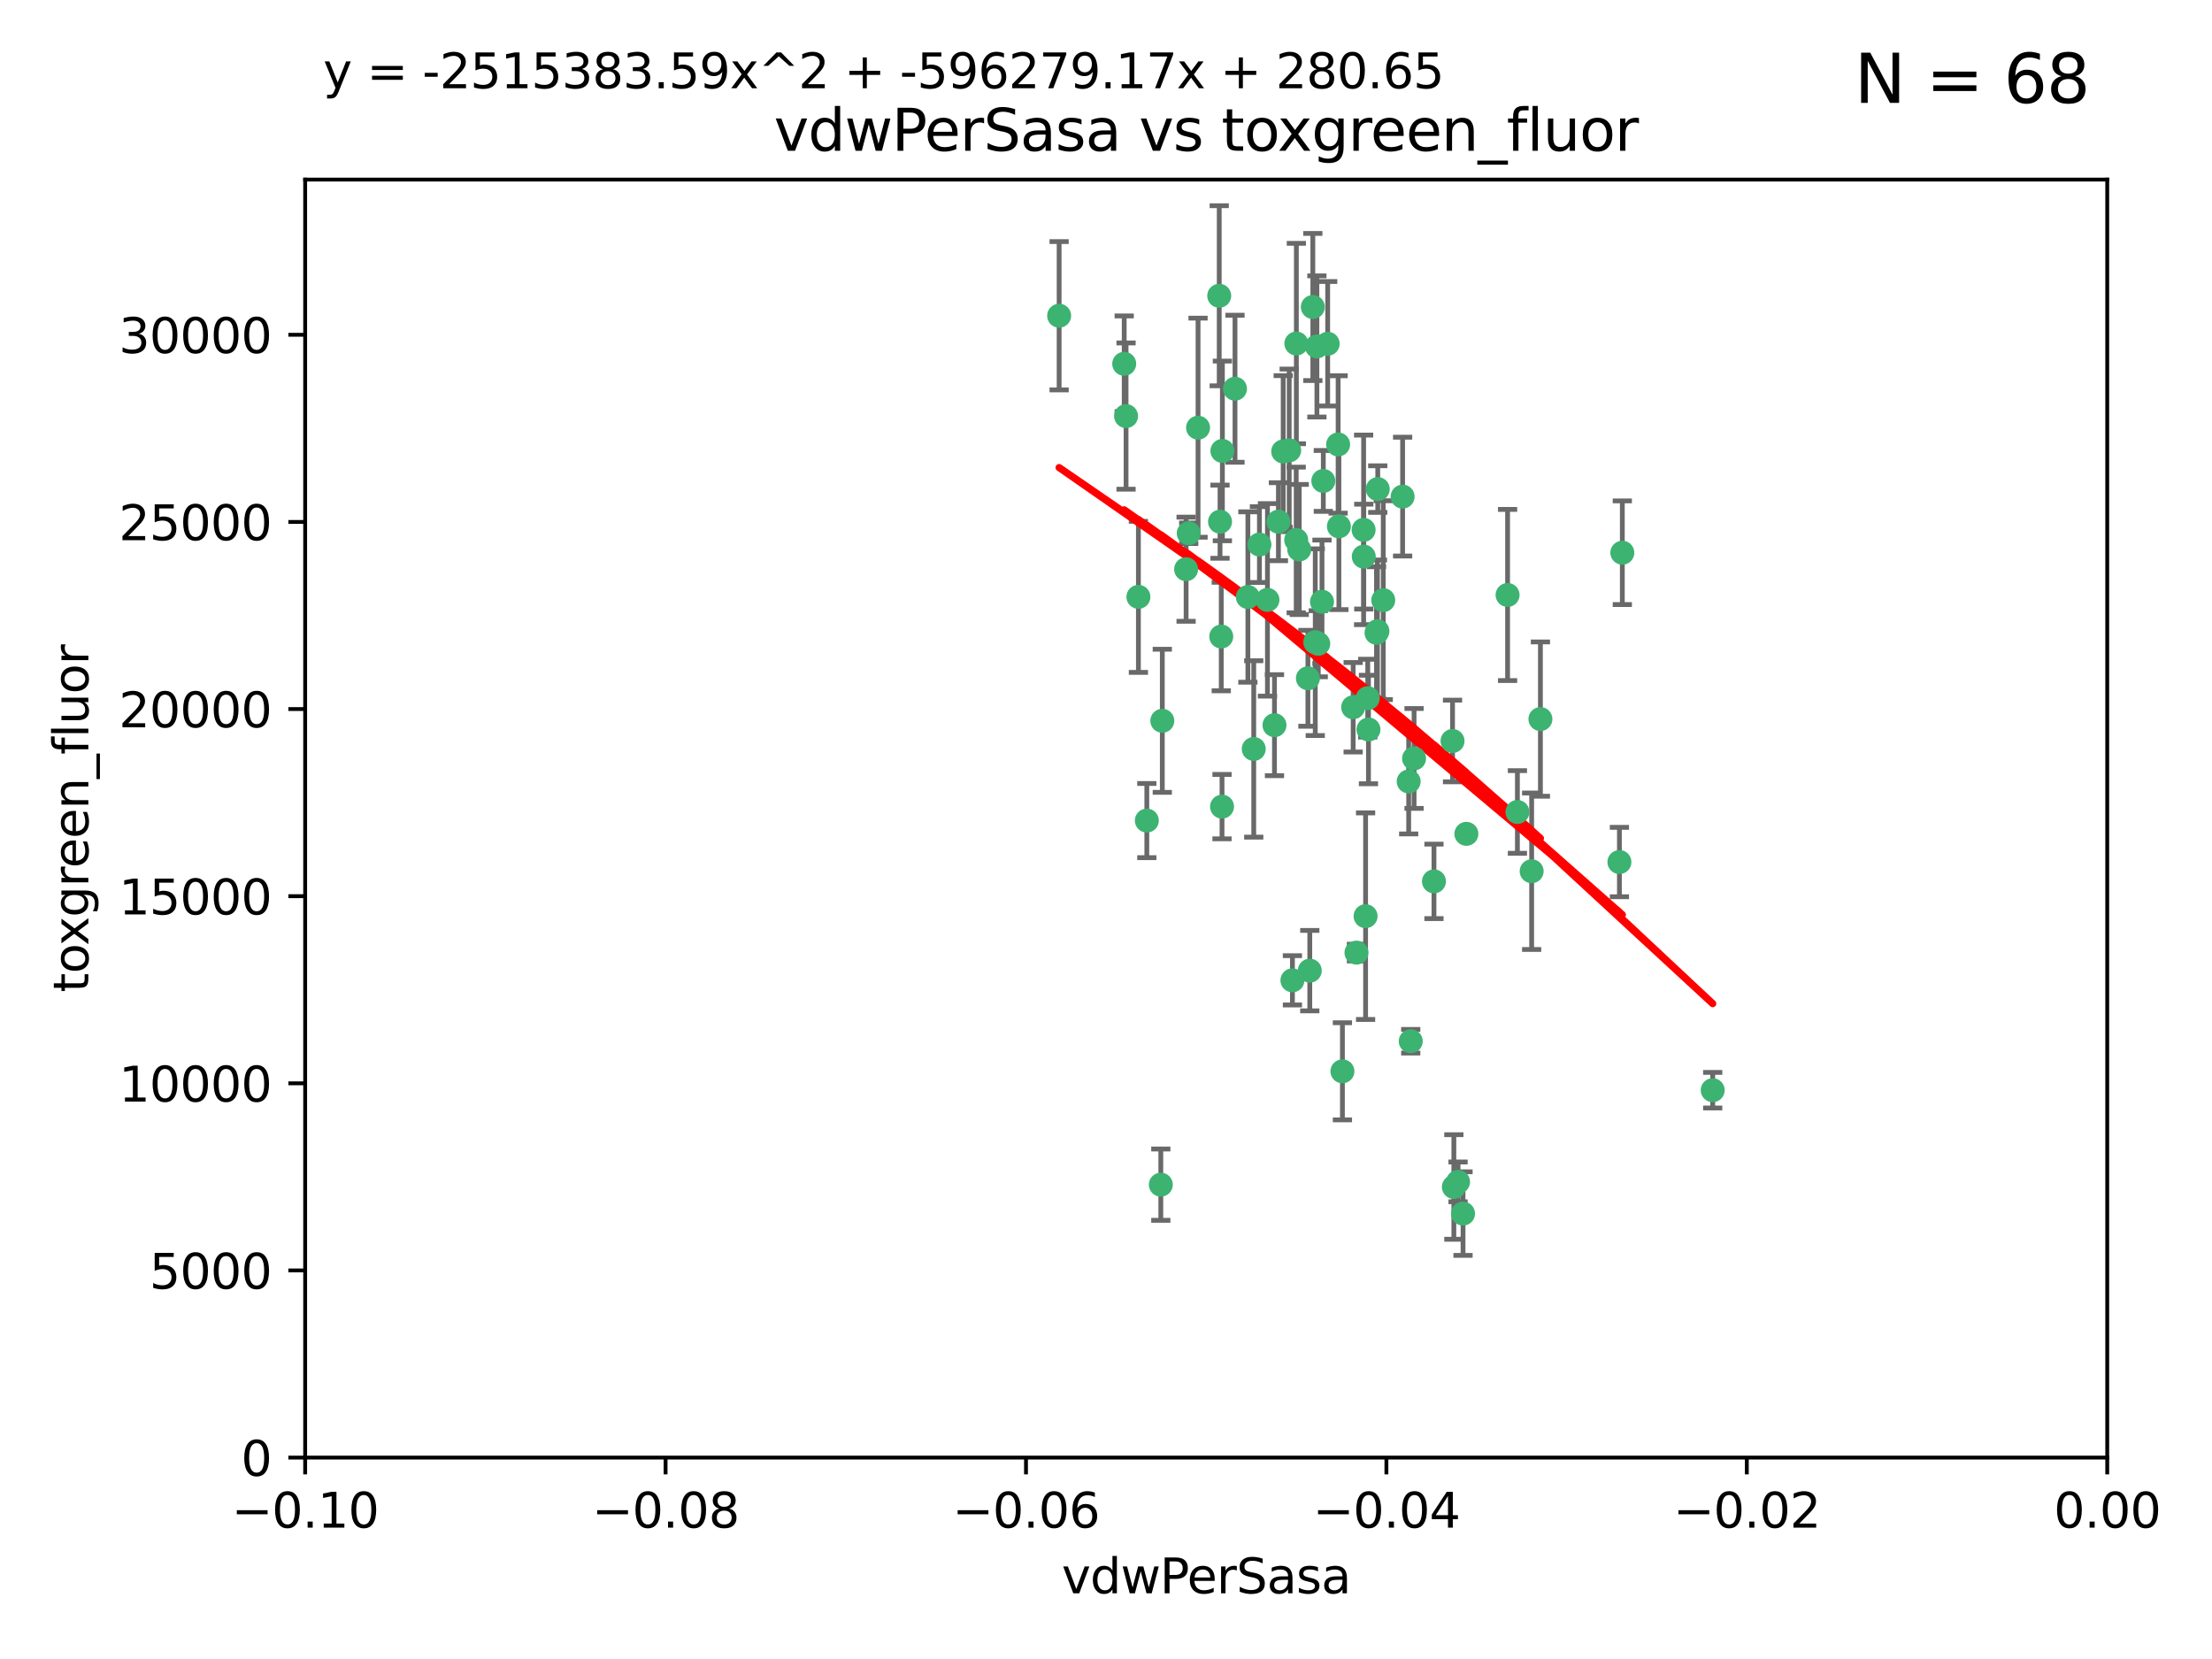 <?xml version="1.0" encoding="utf-8" standalone="no"?>
<!DOCTYPE svg PUBLIC "-//W3C//DTD SVG 1.1//EN"
  "http://www.w3.org/Graphics/SVG/1.1/DTD/svg11.dtd">
<svg xmlns:xlink="http://www.w3.org/1999/xlink" width="460.8pt" height="345.6pt" viewBox="0 0 460.8 345.6" xmlns="http://www.w3.org/2000/svg" version="1.1">
 <defs>
  <style type="text/css">*{stroke-linejoin: round; stroke-linecap: butt}</style>
 </defs>
 <g id="figure_1">
  <g id="patch_1">
   <path d="M 0 345.6 
L 460.8 345.6 
L 460.8 0 
L 0 0 
z
" style="fill: #ffffff"/>
  </g>
  <g id="axes_1">
   <g id="patch_2">
    <path d="M 63.571 303.64 
L 438.975 303.64 
L 438.975 37.411 
L 63.571 37.411 
z
" style="fill: #ffffff"/>
   </g>
   <g id="PathCollection_1">
    <defs>
     <path id="m69ec8ef507" d="M 0 1.118 
C 0.297 1.118 0.581 1 0.791 0.791 
C 1 0.581 1.118 0.297 1.118 0 
C 1.118 -0.297 1 -0.581 0.791 -0.791 
C 0.581 -1 0.297 -1.118 0 -1.118 
C -0.297 -1.118 -0.581 -1 -0.791 -0.791 
C -1 -0.581 -1.118 -0.297 -1.118 0 
C -1.118 0.297 -1 0.581 -0.791 0.791 
C -0.581 1 -0.297 1.118 0 1.118 
z
" style="stroke: #3cb371"/>
    </defs>
    <g clip-path="url(#p8c0d6b920a)">
     <use xlink:href="#m69ec8ef507" x="266.318" y="108.677" style="fill: #3cb371; stroke: #3cb371"/>
     <use xlink:href="#m69ec8ef507" x="270.055" y="71.562" style="fill: #3cb371; stroke: #3cb371"/>
     <use xlink:href="#m69ec8ef507" x="234.578" y="86.676" style="fill: #3cb371; stroke: #3cb371"/>
     <use xlink:href="#m69ec8ef507" x="286.941" y="131.48" style="fill: #3cb371; stroke: #3cb371"/>
     <use xlink:href="#m69ec8ef507" x="270.654" y="114.467" style="fill: #3cb371; stroke: #3cb371"/>
     <use xlink:href="#m69ec8ef507" x="284.069" y="110.38" style="fill: #3cb371; stroke: #3cb371"/>
     <use xlink:href="#m69ec8ef507" x="249.576" y="89.097" style="fill: #3cb371; stroke: #3cb371"/>
     <use xlink:href="#m69ec8ef507" x="254.155" y="108.676" style="fill: #3cb371; stroke: #3cb371"/>
     <use xlink:href="#m69ec8ef507" x="257.273" y="80.98" style="fill: #3cb371; stroke: #3cb371"/>
     <use xlink:href="#m69ec8ef507" x="234.193" y="75.786" style="fill: #3cb371; stroke: #3cb371"/>
     <use xlink:href="#m69ec8ef507" x="275.395" y="125.356" style="fill: #3cb371; stroke: #3cb371"/>
     <use xlink:href="#m69ec8ef507" x="274.335" y="72.167" style="fill: #3cb371; stroke: #3cb371"/>
     <use xlink:href="#m69ec8ef507" x="267.313" y="94.046" style="fill: #3cb371; stroke: #3cb371"/>
     <use xlink:href="#m69ec8ef507" x="220.637" y="65.773" style="fill: #3cb371; stroke: #3cb371"/>
     <use xlink:href="#m69ec8ef507" x="261.177" y="156.019" style="fill: #3cb371; stroke: #3cb371"/>
     <use xlink:href="#m69ec8ef507" x="281.888" y="147.335" style="fill: #3cb371; stroke: #3cb371"/>
     <use xlink:href="#m69ec8ef507" x="264.035" y="124.965" style="fill: #3cb371; stroke: #3cb371"/>
     <use xlink:href="#m69ec8ef507" x="262.362" y="113.441" style="fill: #3cb371; stroke: #3cb371"/>
     <use xlink:href="#m69ec8ef507" x="254.646" y="93.933" style="fill: #3cb371; stroke: #3cb371"/>
     <use xlink:href="#m69ec8ef507" x="284.099" y="115.953" style="fill: #3cb371; stroke: #3cb371"/>
     <use xlink:href="#m69ec8ef507" x="278.917" y="109.646" style="fill: #3cb371; stroke: #3cb371"/>
     <use xlink:href="#m69ec8ef507" x="292.191" y="103.453" style="fill: #3cb371; stroke: #3cb371"/>
     <use xlink:href="#m69ec8ef507" x="242.128" y="150.153" style="fill: #3cb371; stroke: #3cb371"/>
     <use xlink:href="#m69ec8ef507" x="268.562" y="93.812" style="fill: #3cb371; stroke: #3cb371"/>
     <use xlink:href="#m69ec8ef507" x="259.956" y="124.367" style="fill: #3cb371; stroke: #3cb371"/>
     <use xlink:href="#m69ec8ef507" x="238.903" y="170.94" style="fill: #3cb371; stroke: #3cb371"/>
     <use xlink:href="#m69ec8ef507" x="275.671" y="100.184" style="fill: #3cb371; stroke: #3cb371"/>
     <use xlink:href="#m69ec8ef507" x="247.087" y="118.577" style="fill: #3cb371; stroke: #3cb371"/>
     <use xlink:href="#m69ec8ef507" x="278.755" y="92.588" style="fill: #3cb371; stroke: #3cb371"/>
     <use xlink:href="#m69ec8ef507" x="302.589" y="154.361" style="fill: #3cb371; stroke: #3cb371"/>
     <use xlink:href="#m69ec8ef507" x="287.011" y="101.886" style="fill: #3cb371; stroke: #3cb371"/>
     <use xlink:href="#m69ec8ef507" x="237.152" y="124.337" style="fill: #3cb371; stroke: #3cb371"/>
     <use xlink:href="#m69ec8ef507" x="273.486" y="63.953" style="fill: #3cb371; stroke: #3cb371"/>
     <use xlink:href="#m69ec8ef507" x="276.581" y="71.61" style="fill: #3cb371; stroke: #3cb371"/>
     <use xlink:href="#m69ec8ef507" x="265.497" y="151.067" style="fill: #3cb371; stroke: #3cb371"/>
     <use xlink:href="#m69ec8ef507" x="272.853" y="202.203" style="fill: #3cb371; stroke: #3cb371"/>
     <use xlink:href="#m69ec8ef507" x="269.235" y="204.22" style="fill: #3cb371; stroke: #3cb371"/>
     <use xlink:href="#m69ec8ef507" x="241.819" y="246.787" style="fill: #3cb371; stroke: #3cb371"/>
     <use xlink:href="#m69ec8ef507" x="273.993" y="133.776" style="fill: #3cb371; stroke: #3cb371"/>
     <use xlink:href="#m69ec8ef507" x="247.631" y="111.087" style="fill: #3cb371; stroke: #3cb371"/>
     <use xlink:href="#m69ec8ef507" x="272.46" y="141.297" style="fill: #3cb371; stroke: #3cb371"/>
     <use xlink:href="#m69ec8ef507" x="270.023" y="112.487" style="fill: #3cb371; stroke: #3cb371"/>
     <use xlink:href="#m69ec8ef507" x="253.987" y="61.614" style="fill: #3cb371; stroke: #3cb371"/>
     <use xlink:href="#m69ec8ef507" x="293.454" y="162.792" style="fill: #3cb371; stroke: #3cb371"/>
     <use xlink:href="#m69ec8ef507" x="304.776" y="252.814" style="fill: #3cb371; stroke: #3cb371"/>
     <use xlink:href="#m69ec8ef507" x="284.928" y="145.439" style="fill: #3cb371; stroke: #3cb371"/>
     <use xlink:href="#m69ec8ef507" x="274.619" y="134.104" style="fill: #3cb371; stroke: #3cb371"/>
     <use xlink:href="#m69ec8ef507" x="302.865" y="247.267" style="fill: #3cb371; stroke: #3cb371"/>
     <use xlink:href="#m69ec8ef507" x="286.752" y="131.829" style="fill: #3cb371; stroke: #3cb371"/>
     <use xlink:href="#m69ec8ef507" x="254.41" y="132.603" style="fill: #3cb371; stroke: #3cb371"/>
     <use xlink:href="#m69ec8ef507" x="337.354" y="179.579" style="fill: #3cb371; stroke: #3cb371"/>
     <use xlink:href="#m69ec8ef507" x="254.569" y="168.036" style="fill: #3cb371; stroke: #3cb371"/>
     <use xlink:href="#m69ec8ef507" x="284.478" y="190.856" style="fill: #3cb371; stroke: #3cb371"/>
     <use xlink:href="#m69ec8ef507" x="337.959" y="115.142" style="fill: #3cb371; stroke: #3cb371"/>
     <use xlink:href="#m69ec8ef507" x="282.577" y="198.449" style="fill: #3cb371; stroke: #3cb371"/>
     <use xlink:href="#m69ec8ef507" x="293.884" y="216.908" style="fill: #3cb371; stroke: #3cb371"/>
     <use xlink:href="#m69ec8ef507" x="285.076" y="151.97" style="fill: #3cb371; stroke: #3cb371"/>
     <use xlink:href="#m69ec8ef507" x="319.07" y="181.494" style="fill: #3cb371; stroke: #3cb371"/>
     <use xlink:href="#m69ec8ef507" x="298.722" y="183.606" style="fill: #3cb371; stroke: #3cb371"/>
     <use xlink:href="#m69ec8ef507" x="305.473" y="173.704" style="fill: #3cb371; stroke: #3cb371"/>
     <use xlink:href="#m69ec8ef507" x="288.157" y="125.024" style="fill: #3cb371; stroke: #3cb371"/>
     <use xlink:href="#m69ec8ef507" x="279.65" y="223.176" style="fill: #3cb371; stroke: #3cb371"/>
     <use xlink:href="#m69ec8ef507" x="320.897" y="149.795" style="fill: #3cb371; stroke: #3cb371"/>
     <use xlink:href="#m69ec8ef507" x="314.057" y="123.943" style="fill: #3cb371; stroke: #3cb371"/>
     <use xlink:href="#m69ec8ef507" x="316.104" y="169.147" style="fill: #3cb371; stroke: #3cb371"/>
     <use xlink:href="#m69ec8ef507" x="303.74" y="246.204" style="fill: #3cb371; stroke: #3cb371"/>
     <use xlink:href="#m69ec8ef507" x="356.787" y="227.107" style="fill: #3cb371; stroke: #3cb371"/>
     <use xlink:href="#m69ec8ef507" x="294.577" y="157.999" style="fill: #3cb371; stroke: #3cb371"/>
    </g>
   </g>
   <g id="matplotlib.axis_1">
    <g id="xtick_1">
     <g id="line2d_1">
      <defs>
       <path id="mccd032a87d" d="M 0 0 
L 0 3.5 
" style="stroke: #000000; stroke-width: 0.8"/>
      </defs>
      <g>
       <use xlink:href="#mccd032a87d" x="63.571" y="303.64" style="stroke: #000000; stroke-width: 0.8"/>
      </g>
     </g>
     <g id="text_1">
      <!-- −0.10 -->
      <g transform="translate(48.249 318.238)scale(0.1 -0.1)">
       <defs>
        <path id="DejaVuSans-2212" d="M 678 2272 
L 4684 2272 
L 4684 1741 
L 678 1741 
L 678 2272 
z
" transform="scale(0.016)"/>
        <path id="DejaVuSans-30" d="M 2034 4250 
Q 1547 4250 1301 3770 
Q 1056 3291 1056 2328 
Q 1056 1369 1301 889 
Q 1547 409 2034 409 
Q 2525 409 2770 889 
Q 3016 1369 3016 2328 
Q 3016 3291 2770 3770 
Q 2525 4250 2034 4250 
z
M 2034 4750 
Q 2819 4750 3233 4129 
Q 3647 3509 3647 2328 
Q 3647 1150 3233 529 
Q 2819 -91 2034 -91 
Q 1250 -91 836 529 
Q 422 1150 422 2328 
Q 422 3509 836 4129 
Q 1250 4750 2034 4750 
z
" transform="scale(0.016)"/>
        <path id="DejaVuSans-2e" d="M 684 794 
L 1344 794 
L 1344 0 
L 684 0 
L 684 794 
z
" transform="scale(0.016)"/>
        <path id="DejaVuSans-31" d="M 794 531 
L 1825 531 
L 1825 4091 
L 703 3866 
L 703 4441 
L 1819 4666 
L 2450 4666 
L 2450 531 
L 3481 531 
L 3481 0 
L 794 0 
L 794 531 
z
" transform="scale(0.016)"/>
       </defs>
       <use xlink:href="#DejaVuSans-2212"/>
       <use xlink:href="#DejaVuSans-30" x="83.789"/>
       <use xlink:href="#DejaVuSans-2e" x="147.412"/>
       <use xlink:href="#DejaVuSans-31" x="179.199"/>
       <use xlink:href="#DejaVuSans-30" x="242.822"/>
      </g>
     </g>
    </g>
    <g id="xtick_2">
     <g id="line2d_2">
      <g>
       <use xlink:href="#mccd032a87d" x="138.652" y="303.64" style="stroke: #000000; stroke-width: 0.8"/>
      </g>
     </g>
     <g id="text_2">
      <!-- −0.08 -->
      <g transform="translate(123.329 318.238)scale(0.1 -0.1)">
       <defs>
        <path id="DejaVuSans-38" d="M 2034 2216 
Q 1584 2216 1326 1975 
Q 1069 1734 1069 1313 
Q 1069 891 1326 650 
Q 1584 409 2034 409 
Q 2484 409 2743 651 
Q 3003 894 3003 1313 
Q 3003 1734 2745 1975 
Q 2488 2216 2034 2216 
z
M 1403 2484 
Q 997 2584 770 2862 
Q 544 3141 544 3541 
Q 544 4100 942 4425 
Q 1341 4750 2034 4750 
Q 2731 4750 3128 4425 
Q 3525 4100 3525 3541 
Q 3525 3141 3298 2862 
Q 3072 2584 2669 2484 
Q 3125 2378 3379 2068 
Q 3634 1759 3634 1313 
Q 3634 634 3220 271 
Q 2806 -91 2034 -91 
Q 1263 -91 848 271 
Q 434 634 434 1313 
Q 434 1759 690 2068 
Q 947 2378 1403 2484 
z
M 1172 3481 
Q 1172 3119 1398 2916 
Q 1625 2713 2034 2713 
Q 2441 2713 2670 2916 
Q 2900 3119 2900 3481 
Q 2900 3844 2670 4047 
Q 2441 4250 2034 4250 
Q 1625 4250 1398 4047 
Q 1172 3844 1172 3481 
z
" transform="scale(0.016)"/>
       </defs>
       <use xlink:href="#DejaVuSans-2212"/>
       <use xlink:href="#DejaVuSans-30" x="83.789"/>
       <use xlink:href="#DejaVuSans-2e" x="147.412"/>
       <use xlink:href="#DejaVuSans-30" x="179.199"/>
       <use xlink:href="#DejaVuSans-38" x="242.822"/>
      </g>
     </g>
    </g>
    <g id="xtick_3">
     <g id="line2d_3">
      <g>
       <use xlink:href="#mccd032a87d" x="213.733" y="303.64" style="stroke: #000000; stroke-width: 0.8"/>
      </g>
     </g>
     <g id="text_3">
      <!-- −0.06 -->
      <g transform="translate(198.41 318.238)scale(0.1 -0.1)">
       <defs>
        <path id="DejaVuSans-36" d="M 2113 2584 
Q 1688 2584 1439 2293 
Q 1191 2003 1191 1497 
Q 1191 994 1439 701 
Q 1688 409 2113 409 
Q 2538 409 2786 701 
Q 3034 994 3034 1497 
Q 3034 2003 2786 2293 
Q 2538 2584 2113 2584 
z
M 3366 4563 
L 3366 3988 
Q 3128 4100 2886 4159 
Q 2644 4219 2406 4219 
Q 1781 4219 1451 3797 
Q 1122 3375 1075 2522 
Q 1259 2794 1537 2939 
Q 1816 3084 2150 3084 
Q 2853 3084 3261 2657 
Q 3669 2231 3669 1497 
Q 3669 778 3244 343 
Q 2819 -91 2113 -91 
Q 1303 -91 875 529 
Q 447 1150 447 2328 
Q 447 3434 972 4092 
Q 1497 4750 2381 4750 
Q 2619 4750 2861 4703 
Q 3103 4656 3366 4563 
z
" transform="scale(0.016)"/>
       </defs>
       <use xlink:href="#DejaVuSans-2212"/>
       <use xlink:href="#DejaVuSans-30" x="83.789"/>
       <use xlink:href="#DejaVuSans-2e" x="147.412"/>
       <use xlink:href="#DejaVuSans-30" x="179.199"/>
       <use xlink:href="#DejaVuSans-36" x="242.822"/>
      </g>
     </g>
    </g>
    <g id="xtick_4">
     <g id="line2d_4">
      <g>
       <use xlink:href="#mccd032a87d" x="288.813" y="303.64" style="stroke: #000000; stroke-width: 0.8"/>
      </g>
     </g>
     <g id="text_4">
      <!-- −0.04 -->
      <g transform="translate(273.491 318.238)scale(0.1 -0.1)">
       <defs>
        <path id="DejaVuSans-34" d="M 2419 4116 
L 825 1625 
L 2419 1625 
L 2419 4116 
z
M 2253 4666 
L 3047 4666 
L 3047 1625 
L 3713 1625 
L 3713 1100 
L 3047 1100 
L 3047 0 
L 2419 0 
L 2419 1100 
L 313 1100 
L 313 1709 
L 2253 4666 
z
" transform="scale(0.016)"/>
       </defs>
       <use xlink:href="#DejaVuSans-2212"/>
       <use xlink:href="#DejaVuSans-30" x="83.789"/>
       <use xlink:href="#DejaVuSans-2e" x="147.412"/>
       <use xlink:href="#DejaVuSans-30" x="179.199"/>
       <use xlink:href="#DejaVuSans-34" x="242.822"/>
      </g>
     </g>
    </g>
    <g id="xtick_5">
     <g id="line2d_5">
      <g>
       <use xlink:href="#mccd032a87d" x="363.894" y="303.64" style="stroke: #000000; stroke-width: 0.8"/>
      </g>
     </g>
     <g id="text_5">
      <!-- −0.02 -->
      <g transform="translate(348.572 318.238)scale(0.1 -0.1)">
       <defs>
        <path id="DejaVuSans-32" d="M 1228 531 
L 3431 531 
L 3431 0 
L 469 0 
L 469 531 
Q 828 903 1448 1529 
Q 2069 2156 2228 2338 
Q 2531 2678 2651 2914 
Q 2772 3150 2772 3378 
Q 2772 3750 2511 3984 
Q 2250 4219 1831 4219 
Q 1534 4219 1204 4116 
Q 875 4013 500 3803 
L 500 4441 
Q 881 4594 1212 4672 
Q 1544 4750 1819 4750 
Q 2544 4750 2975 4387 
Q 3406 4025 3406 3419 
Q 3406 3131 3298 2873 
Q 3191 2616 2906 2266 
Q 2828 2175 2409 1742 
Q 1991 1309 1228 531 
z
" transform="scale(0.016)"/>
       </defs>
       <use xlink:href="#DejaVuSans-2212"/>
       <use xlink:href="#DejaVuSans-30" x="83.789"/>
       <use xlink:href="#DejaVuSans-2e" x="147.412"/>
       <use xlink:href="#DejaVuSans-30" x="179.199"/>
       <use xlink:href="#DejaVuSans-32" x="242.822"/>
      </g>
     </g>
    </g>
    <g id="xtick_6">
     <g id="line2d_6">
      <g>
       <use xlink:href="#mccd032a87d" x="438.975" y="303.64" style="stroke: #000000; stroke-width: 0.8"/>
      </g>
     </g>
     <g id="text_6">
      <!-- 0.00 -->
      <g transform="translate(427.842 318.238)scale(0.1 -0.1)">
       <use xlink:href="#DejaVuSans-30"/>
       <use xlink:href="#DejaVuSans-2e" x="63.623"/>
       <use xlink:href="#DejaVuSans-30" x="95.41"/>
       <use xlink:href="#DejaVuSans-30" x="159.033"/>
      </g>
     </g>
    </g>
    <g id="text_7">
     <!-- vdwPerSasa -->
     <g transform="translate(221.178 331.917)scale(0.1 -0.1)">
      <defs>
       <path id="DejaVuSans-76" d="M 191 3500 
L 800 3500 
L 1894 563 
L 2988 3500 
L 3597 3500 
L 2284 0 
L 1503 0 
L 191 3500 
z
" transform="scale(0.016)"/>
       <path id="DejaVuSans-64" d="M 2906 2969 
L 2906 4863 
L 3481 4863 
L 3481 0 
L 2906 0 
L 2906 525 
Q 2725 213 2448 61 
Q 2172 -91 1784 -91 
Q 1150 -91 751 415 
Q 353 922 353 1747 
Q 353 2572 751 3078 
Q 1150 3584 1784 3584 
Q 2172 3584 2448 3432 
Q 2725 3281 2906 2969 
z
M 947 1747 
Q 947 1113 1208 752 
Q 1469 391 1925 391 
Q 2381 391 2643 752 
Q 2906 1113 2906 1747 
Q 2906 2381 2643 2742 
Q 2381 3103 1925 3103 
Q 1469 3103 1208 2742 
Q 947 2381 947 1747 
z
" transform="scale(0.016)"/>
       <path id="DejaVuSans-77" d="M 269 3500 
L 844 3500 
L 1563 769 
L 2278 3500 
L 2956 3500 
L 3675 769 
L 4391 3500 
L 4966 3500 
L 4050 0 
L 3372 0 
L 2619 2869 
L 1863 0 
L 1184 0 
L 269 3500 
z
" transform="scale(0.016)"/>
       <path id="DejaVuSans-50" d="M 1259 4147 
L 1259 2394 
L 2053 2394 
Q 2494 2394 2734 2622 
Q 2975 2850 2975 3272 
Q 2975 3691 2734 3919 
Q 2494 4147 2053 4147 
L 1259 4147 
z
M 628 4666 
L 2053 4666 
Q 2838 4666 3239 4311 
Q 3641 3956 3641 3272 
Q 3641 2581 3239 2228 
Q 2838 1875 2053 1875 
L 1259 1875 
L 1259 0 
L 628 0 
L 628 4666 
z
" transform="scale(0.016)"/>
       <path id="DejaVuSans-65" d="M 3597 1894 
L 3597 1613 
L 953 1613 
Q 991 1019 1311 708 
Q 1631 397 2203 397 
Q 2534 397 2845 478 
Q 3156 559 3463 722 
L 3463 178 
Q 3153 47 2828 -22 
Q 2503 -91 2169 -91 
Q 1331 -91 842 396 
Q 353 884 353 1716 
Q 353 2575 817 3079 
Q 1281 3584 2069 3584 
Q 2775 3584 3186 3129 
Q 3597 2675 3597 1894 
z
M 3022 2063 
Q 3016 2534 2758 2815 
Q 2500 3097 2075 3097 
Q 1594 3097 1305 2825 
Q 1016 2553 972 2059 
L 3022 2063 
z
" transform="scale(0.016)"/>
       <path id="DejaVuSans-72" d="M 2631 2963 
Q 2534 3019 2420 3045 
Q 2306 3072 2169 3072 
Q 1681 3072 1420 2755 
Q 1159 2438 1159 1844 
L 1159 0 
L 581 0 
L 581 3500 
L 1159 3500 
L 1159 2956 
Q 1341 3275 1631 3429 
Q 1922 3584 2338 3584 
Q 2397 3584 2469 3576 
Q 2541 3569 2628 3553 
L 2631 2963 
z
" transform="scale(0.016)"/>
       <path id="DejaVuSans-53" d="M 3425 4513 
L 3425 3897 
Q 3066 4069 2747 4153 
Q 2428 4238 2131 4238 
Q 1616 4238 1336 4038 
Q 1056 3838 1056 3469 
Q 1056 3159 1242 3001 
Q 1428 2844 1947 2747 
L 2328 2669 
Q 3034 2534 3370 2195 
Q 3706 1856 3706 1288 
Q 3706 609 3251 259 
Q 2797 -91 1919 -91 
Q 1588 -91 1214 -16 
Q 841 59 441 206 
L 441 856 
Q 825 641 1194 531 
Q 1563 422 1919 422 
Q 2459 422 2753 634 
Q 3047 847 3047 1241 
Q 3047 1584 2836 1778 
Q 2625 1972 2144 2069 
L 1759 2144 
Q 1053 2284 737 2584 
Q 422 2884 422 3419 
Q 422 4038 858 4394 
Q 1294 4750 2059 4750 
Q 2388 4750 2728 4690 
Q 3069 4631 3425 4513 
z
" transform="scale(0.016)"/>
       <path id="DejaVuSans-61" d="M 2194 1759 
Q 1497 1759 1228 1600 
Q 959 1441 959 1056 
Q 959 750 1161 570 
Q 1363 391 1709 391 
Q 2188 391 2477 730 
Q 2766 1069 2766 1631 
L 2766 1759 
L 2194 1759 
z
M 3341 1997 
L 3341 0 
L 2766 0 
L 2766 531 
Q 2569 213 2275 61 
Q 1981 -91 1556 -91 
Q 1019 -91 701 211 
Q 384 513 384 1019 
Q 384 1609 779 1909 
Q 1175 2209 1959 2209 
L 2766 2209 
L 2766 2266 
Q 2766 2663 2505 2880 
Q 2244 3097 1772 3097 
Q 1472 3097 1187 3025 
Q 903 2953 641 2809 
L 641 3341 
Q 956 3463 1253 3523 
Q 1550 3584 1831 3584 
Q 2591 3584 2966 3190 
Q 3341 2797 3341 1997 
z
" transform="scale(0.016)"/>
       <path id="DejaVuSans-73" d="M 2834 3397 
L 2834 2853 
Q 2591 2978 2328 3040 
Q 2066 3103 1784 3103 
Q 1356 3103 1142 2972 
Q 928 2841 928 2578 
Q 928 2378 1081 2264 
Q 1234 2150 1697 2047 
L 1894 2003 
Q 2506 1872 2764 1633 
Q 3022 1394 3022 966 
Q 3022 478 2636 193 
Q 2250 -91 1575 -91 
Q 1294 -91 989 -36 
Q 684 19 347 128 
L 347 722 
Q 666 556 975 473 
Q 1284 391 1588 391 
Q 1994 391 2212 530 
Q 2431 669 2431 922 
Q 2431 1156 2273 1281 
Q 2116 1406 1581 1522 
L 1381 1569 
Q 847 1681 609 1914 
Q 372 2147 372 2553 
Q 372 3047 722 3315 
Q 1072 3584 1716 3584 
Q 2034 3584 2315 3537 
Q 2597 3491 2834 3397 
z
" transform="scale(0.016)"/>
      </defs>
      <use xlink:href="#DejaVuSans-76"/>
      <use xlink:href="#DejaVuSans-64" x="59.18"/>
      <use xlink:href="#DejaVuSans-77" x="122.656"/>
      <use xlink:href="#DejaVuSans-50" x="204.443"/>
      <use xlink:href="#DejaVuSans-65" x="261.121"/>
      <use xlink:href="#DejaVuSans-72" x="322.645"/>
      <use xlink:href="#DejaVuSans-53" x="363.758"/>
      <use xlink:href="#DejaVuSans-61" x="427.234"/>
      <use xlink:href="#DejaVuSans-73" x="488.514"/>
      <use xlink:href="#DejaVuSans-61" x="540.613"/>
     </g>
    </g>
   </g>
   <g id="matplotlib.axis_2">
    <g id="ytick_1">
     <g id="line2d_7">
      <defs>
       <path id="m951fb1b9ab" d="M 0 0 
L -3.5 0 
" style="stroke: #000000; stroke-width: 0.8"/>
      </defs>
      <g>
       <use xlink:href="#m951fb1b9ab" x="63.571" y="303.64" style="stroke: #000000; stroke-width: 0.8"/>
      </g>
     </g>
     <g id="text_8">
      <!-- 0 -->
      <g transform="translate(50.209 307.439)scale(0.1 -0.1)">
       <use xlink:href="#DejaVuSans-30"/>
      </g>
     </g>
    </g>
    <g id="ytick_2">
     <g id="line2d_8">
      <g>
       <use xlink:href="#m951fb1b9ab" x="63.571" y="264.657" style="stroke: #000000; stroke-width: 0.8"/>
      </g>
     </g>
     <g id="text_9">
      <!-- 5000 -->
      <g transform="translate(31.121 268.457)scale(0.1 -0.1)">
       <defs>
        <path id="DejaVuSans-35" d="M 691 4666 
L 3169 4666 
L 3169 4134 
L 1269 4134 
L 1269 2991 
Q 1406 3038 1543 3061 
Q 1681 3084 1819 3084 
Q 2600 3084 3056 2656 
Q 3513 2228 3513 1497 
Q 3513 744 3044 326 
Q 2575 -91 1722 -91 
Q 1428 -91 1123 -41 
Q 819 9 494 109 
L 494 744 
Q 775 591 1075 516 
Q 1375 441 1709 441 
Q 2250 441 2565 725 
Q 2881 1009 2881 1497 
Q 2881 1984 2565 2268 
Q 2250 2553 1709 2553 
Q 1456 2553 1204 2497 
Q 953 2441 691 2322 
L 691 4666 
z
" transform="scale(0.016)"/>
       </defs>
       <use xlink:href="#DejaVuSans-35"/>
       <use xlink:href="#DejaVuSans-30" x="63.623"/>
       <use xlink:href="#DejaVuSans-30" x="127.246"/>
       <use xlink:href="#DejaVuSans-30" x="190.869"/>
      </g>
     </g>
    </g>
    <g id="ytick_3">
     <g id="line2d_9">
      <g>
       <use xlink:href="#m951fb1b9ab" x="63.571" y="225.675" style="stroke: #000000; stroke-width: 0.8"/>
      </g>
     </g>
     <g id="text_10">
      <!-- 10000 -->
      <g transform="translate(24.759 229.474)scale(0.1 -0.1)">
       <use xlink:href="#DejaVuSans-31"/>
       <use xlink:href="#DejaVuSans-30" x="63.623"/>
       <use xlink:href="#DejaVuSans-30" x="127.246"/>
       <use xlink:href="#DejaVuSans-30" x="190.869"/>
       <use xlink:href="#DejaVuSans-30" x="254.492"/>
      </g>
     </g>
    </g>
    <g id="ytick_4">
     <g id="line2d_10">
      <g>
       <use xlink:href="#m951fb1b9ab" x="63.571" y="186.692" style="stroke: #000000; stroke-width: 0.8"/>
      </g>
     </g>
     <g id="text_11">
      <!-- 15000 -->
      <g transform="translate(24.759 190.492)scale(0.1 -0.1)">
       <use xlink:href="#DejaVuSans-31"/>
       <use xlink:href="#DejaVuSans-35" x="63.623"/>
       <use xlink:href="#DejaVuSans-30" x="127.246"/>
       <use xlink:href="#DejaVuSans-30" x="190.869"/>
       <use xlink:href="#DejaVuSans-30" x="254.492"/>
      </g>
     </g>
    </g>
    <g id="ytick_5">
     <g id="line2d_11">
      <g>
       <use xlink:href="#m951fb1b9ab" x="63.571" y="147.71" style="stroke: #000000; stroke-width: 0.8"/>
      </g>
     </g>
     <g id="text_12">
      <!-- 20000 -->
      <g transform="translate(24.759 151.509)scale(0.1 -0.1)">
       <use xlink:href="#DejaVuSans-32"/>
       <use xlink:href="#DejaVuSans-30" x="63.623"/>
       <use xlink:href="#DejaVuSans-30" x="127.246"/>
       <use xlink:href="#DejaVuSans-30" x="190.869"/>
       <use xlink:href="#DejaVuSans-30" x="254.492"/>
      </g>
     </g>
    </g>
    <g id="ytick_6">
     <g id="line2d_12">
      <g>
       <use xlink:href="#m951fb1b9ab" x="63.571" y="108.727" style="stroke: #000000; stroke-width: 0.8"/>
      </g>
     </g>
     <g id="text_13">
      <!-- 25000 -->
      <g transform="translate(24.759 112.527)scale(0.1 -0.1)">
       <use xlink:href="#DejaVuSans-32"/>
       <use xlink:href="#DejaVuSans-35" x="63.623"/>
       <use xlink:href="#DejaVuSans-30" x="127.246"/>
       <use xlink:href="#DejaVuSans-30" x="190.869"/>
       <use xlink:href="#DejaVuSans-30" x="254.492"/>
      </g>
     </g>
    </g>
    <g id="ytick_7">
     <g id="line2d_13">
      <g>
       <use xlink:href="#m951fb1b9ab" x="63.571" y="69.745" style="stroke: #000000; stroke-width: 0.8"/>
      </g>
     </g>
     <g id="text_14">
      <!-- 30000 -->
      <g transform="translate(24.759 73.544)scale(0.1 -0.1)">
       <defs>
        <path id="DejaVuSans-33" d="M 2597 2516 
Q 3050 2419 3304 2112 
Q 3559 1806 3559 1356 
Q 3559 666 3084 287 
Q 2609 -91 1734 -91 
Q 1441 -91 1130 -33 
Q 819 25 488 141 
L 488 750 
Q 750 597 1062 519 
Q 1375 441 1716 441 
Q 2309 441 2620 675 
Q 2931 909 2931 1356 
Q 2931 1769 2642 2001 
Q 2353 2234 1838 2234 
L 1294 2234 
L 1294 2753 
L 1863 2753 
Q 2328 2753 2575 2939 
Q 2822 3125 2822 3475 
Q 2822 3834 2567 4026 
Q 2313 4219 1838 4219 
Q 1578 4219 1281 4162 
Q 984 4106 628 3988 
L 628 4550 
Q 988 4650 1302 4700 
Q 1616 4750 1894 4750 
Q 2613 4750 3031 4423 
Q 3450 4097 3450 3541 
Q 3450 3153 3228 2886 
Q 3006 2619 2597 2516 
z
" transform="scale(0.016)"/>
       </defs>
       <use xlink:href="#DejaVuSans-33"/>
       <use xlink:href="#DejaVuSans-30" x="63.623"/>
       <use xlink:href="#DejaVuSans-30" x="127.246"/>
       <use xlink:href="#DejaVuSans-30" x="190.869"/>
       <use xlink:href="#DejaVuSans-30" x="254.492"/>
      </g>
     </g>
    </g>
    <g id="text_15">
     <!-- toxgreen_fluor -->
     <g transform="translate(18.401 206.72)rotate(-90)scale(0.1 -0.1)">
      <defs>
       <path id="DejaVuSans-74" d="M 1172 4494 
L 1172 3500 
L 2356 3500 
L 2356 3053 
L 1172 3053 
L 1172 1153 
Q 1172 725 1289 603 
Q 1406 481 1766 481 
L 2356 481 
L 2356 0 
L 1766 0 
Q 1100 0 847 248 
Q 594 497 594 1153 
L 594 3053 
L 172 3053 
L 172 3500 
L 594 3500 
L 594 4494 
L 1172 4494 
z
" transform="scale(0.016)"/>
       <path id="DejaVuSans-6f" d="M 1959 3097 
Q 1497 3097 1228 2736 
Q 959 2375 959 1747 
Q 959 1119 1226 758 
Q 1494 397 1959 397 
Q 2419 397 2687 759 
Q 2956 1122 2956 1747 
Q 2956 2369 2687 2733 
Q 2419 3097 1959 3097 
z
M 1959 3584 
Q 2709 3584 3137 3096 
Q 3566 2609 3566 1747 
Q 3566 888 3137 398 
Q 2709 -91 1959 -91 
Q 1206 -91 779 398 
Q 353 888 353 1747 
Q 353 2609 779 3096 
Q 1206 3584 1959 3584 
z
" transform="scale(0.016)"/>
       <path id="DejaVuSans-78" d="M 3513 3500 
L 2247 1797 
L 3578 0 
L 2900 0 
L 1881 1375 
L 863 0 
L 184 0 
L 1544 1831 
L 300 3500 
L 978 3500 
L 1906 2253 
L 2834 3500 
L 3513 3500 
z
" transform="scale(0.016)"/>
       <path id="DejaVuSans-67" d="M 2906 1791 
Q 2906 2416 2648 2759 
Q 2391 3103 1925 3103 
Q 1463 3103 1205 2759 
Q 947 2416 947 1791 
Q 947 1169 1205 825 
Q 1463 481 1925 481 
Q 2391 481 2648 825 
Q 2906 1169 2906 1791 
z
M 3481 434 
Q 3481 -459 3084 -895 
Q 2688 -1331 1869 -1331 
Q 1566 -1331 1297 -1286 
Q 1028 -1241 775 -1147 
L 775 -588 
Q 1028 -725 1275 -790 
Q 1522 -856 1778 -856 
Q 2344 -856 2625 -561 
Q 2906 -266 2906 331 
L 2906 616 
Q 2728 306 2450 153 
Q 2172 0 1784 0 
Q 1141 0 747 490 
Q 353 981 353 1791 
Q 353 2603 747 3093 
Q 1141 3584 1784 3584 
Q 2172 3584 2450 3431 
Q 2728 3278 2906 2969 
L 2906 3500 
L 3481 3500 
L 3481 434 
z
" transform="scale(0.016)"/>
       <path id="DejaVuSans-6e" d="M 3513 2113 
L 3513 0 
L 2938 0 
L 2938 2094 
Q 2938 2591 2744 2837 
Q 2550 3084 2163 3084 
Q 1697 3084 1428 2787 
Q 1159 2491 1159 1978 
L 1159 0 
L 581 0 
L 581 3500 
L 1159 3500 
L 1159 2956 
Q 1366 3272 1645 3428 
Q 1925 3584 2291 3584 
Q 2894 3584 3203 3211 
Q 3513 2838 3513 2113 
z
" transform="scale(0.016)"/>
       <path id="DejaVuSans-5f" d="M 3263 -1063 
L 3263 -1509 
L -63 -1509 
L -63 -1063 
L 3263 -1063 
z
" transform="scale(0.016)"/>
       <path id="DejaVuSans-66" d="M 2375 4863 
L 2375 4384 
L 1825 4384 
Q 1516 4384 1395 4259 
Q 1275 4134 1275 3809 
L 1275 3500 
L 2222 3500 
L 2222 3053 
L 1275 3053 
L 1275 0 
L 697 0 
L 697 3053 
L 147 3053 
L 147 3500 
L 697 3500 
L 697 3744 
Q 697 4328 969 4595 
Q 1241 4863 1831 4863 
L 2375 4863 
z
" transform="scale(0.016)"/>
       <path id="DejaVuSans-6c" d="M 603 4863 
L 1178 4863 
L 1178 0 
L 603 0 
L 603 4863 
z
" transform="scale(0.016)"/>
       <path id="DejaVuSans-75" d="M 544 1381 
L 544 3500 
L 1119 3500 
L 1119 1403 
Q 1119 906 1312 657 
Q 1506 409 1894 409 
Q 2359 409 2629 706 
Q 2900 1003 2900 1516 
L 2900 3500 
L 3475 3500 
L 3475 0 
L 2900 0 
L 2900 538 
Q 2691 219 2414 64 
Q 2138 -91 1772 -91 
Q 1169 -91 856 284 
Q 544 659 544 1381 
z
M 1991 3584 
L 1991 3584 
z
" transform="scale(0.016)"/>
      </defs>
      <use xlink:href="#DejaVuSans-74"/>
      <use xlink:href="#DejaVuSans-6f" x="39.209"/>
      <use xlink:href="#DejaVuSans-78" x="97.266"/>
      <use xlink:href="#DejaVuSans-67" x="156.445"/>
      <use xlink:href="#DejaVuSans-72" x="219.922"/>
      <use xlink:href="#DejaVuSans-65" x="258.785"/>
      <use xlink:href="#DejaVuSans-65" x="320.309"/>
      <use xlink:href="#DejaVuSans-6e" x="381.832"/>
      <use xlink:href="#DejaVuSans-5f" x="445.211"/>
      <use xlink:href="#DejaVuSans-66" x="495.211"/>
      <use xlink:href="#DejaVuSans-6c" x="530.416"/>
      <use xlink:href="#DejaVuSans-75" x="558.199"/>
      <use xlink:href="#DejaVuSans-6f" x="621.578"/>
      <use xlink:href="#DejaVuSans-72" x="682.76"/>
     </g>
    </g>
   </g>
   <g id="LineCollection_1">
    <path d="M 266.318 116.797 
L 266.318 100.557 
" clip-path="url(#p8c0d6b920a)" style="fill: none; stroke: #696969"/>
    <path d="M 270.055 92.434 
L 270.055 50.691 
" clip-path="url(#p8c0d6b920a)" style="fill: none; stroke: #696969"/>
    <path d="M 234.578 101.908 
L 234.578 71.444 
" clip-path="url(#p8c0d6b920a)" style="fill: none; stroke: #696969"/>
    <path d="M 286.941 146.307 
L 286.941 116.654 
" clip-path="url(#p8c0d6b920a)" style="fill: none; stroke: #696969"/>
    <path d="M 270.654 128.017 
L 270.654 100.917 
" clip-path="url(#p8c0d6b920a)" style="fill: none; stroke: #696969"/>
    <path d="M 284.069 130.124 
L 284.069 90.636 
" clip-path="url(#p8c0d6b920a)" style="fill: none; stroke: #696969"/>
    <path d="M 249.576 111.917 
L 249.576 66.277 
" clip-path="url(#p8c0d6b920a)" style="fill: none; stroke: #696969"/>
    <path d="M 254.155 116.296 
L 254.155 101.057 
" clip-path="url(#p8c0d6b920a)" style="fill: none; stroke: #696969"/>
    <path d="M 257.273 96.292 
L 257.273 65.668 
" clip-path="url(#p8c0d6b920a)" style="fill: none; stroke: #696969"/>
    <path d="M 234.193 85.756 
L 234.193 65.815 
" clip-path="url(#p8c0d6b920a)" style="fill: none; stroke: #696969"/>
    <path d="M 275.395 138.211 
L 275.395 112.501 
" clip-path="url(#p8c0d6b920a)" style="fill: none; stroke: #696969"/>
    <path d="M 274.335 86.871 
L 274.335 57.463 
" clip-path="url(#p8c0d6b920a)" style="fill: none; stroke: #696969"/>
    <path d="M 267.313 109.836 
L 267.313 78.257 
" clip-path="url(#p8c0d6b920a)" style="fill: none; stroke: #696969"/>
    <path d="M 220.637 81.223 
L 220.637 50.323 
" clip-path="url(#p8c0d6b920a)" style="fill: none; stroke: #696969"/>
    <path d="M 261.177 174.39 
L 261.177 137.647 
" clip-path="url(#p8c0d6b920a)" style="fill: none; stroke: #696969"/>
    <path d="M 281.888 156.65 
L 281.888 138.02 
" clip-path="url(#p8c0d6b920a)" style="fill: none; stroke: #696969"/>
    <path d="M 264.035 145.018 
L 264.035 104.912 
" clip-path="url(#p8c0d6b920a)" style="fill: none; stroke: #696969"/>
    <path d="M 262.362 121.337 
L 262.362 105.546 
" clip-path="url(#p8c0d6b920a)" style="fill: none; stroke: #696969"/>
    <path d="M 254.646 112.649 
L 254.646 75.218 
" clip-path="url(#p8c0d6b920a)" style="fill: none; stroke: #696969"/>
    <path d="M 284.099 126.872 
L 284.099 105.035 
" clip-path="url(#p8c0d6b920a)" style="fill: none; stroke: #696969"/>
    <path d="M 278.917 126.988 
L 278.917 92.305 
" clip-path="url(#p8c0d6b920a)" style="fill: none; stroke: #696969"/>
    <path d="M 292.191 115.826 
L 292.191 91.08 
" clip-path="url(#p8c0d6b920a)" style="fill: none; stroke: #696969"/>
    <path d="M 242.128 165.057 
L 242.128 135.25 
" clip-path="url(#p8c0d6b920a)" style="fill: none; stroke: #696969"/>
    <path d="M 268.562 110.745 
L 268.562 76.878 
" clip-path="url(#p8c0d6b920a)" style="fill: none; stroke: #696969"/>
    <path d="M 259.956 142.114 
L 259.956 106.621 
" clip-path="url(#p8c0d6b920a)" style="fill: none; stroke: #696969"/>
    <path d="M 238.903 178.667 
L 238.903 163.212 
" clip-path="url(#p8c0d6b920a)" style="fill: none; stroke: #696969"/>
    <path d="M 275.671 106.525 
L 275.671 93.844 
" clip-path="url(#p8c0d6b920a)" style="fill: none; stroke: #696969"/>
    <path d="M 247.087 129.424 
L 247.087 107.731 
" clip-path="url(#p8c0d6b920a)" style="fill: none; stroke: #696969"/>
    <path d="M 278.755 106.902 
L 278.755 78.274 
" clip-path="url(#p8c0d6b920a)" style="fill: none; stroke: #696969"/>
    <path d="M 302.589 162.872 
L 302.589 145.85 
" clip-path="url(#p8c0d6b920a)" style="fill: none; stroke: #696969"/>
    <path d="M 287.011 106.741 
L 287.011 97.032 
" clip-path="url(#p8c0d6b920a)" style="fill: none; stroke: #696969"/>
    <path d="M 237.152 140.07 
L 237.152 108.604 
" clip-path="url(#p8c0d6b920a)" style="fill: none; stroke: #696969"/>
    <path d="M 273.486 79.275 
L 273.486 48.63 
" clip-path="url(#p8c0d6b920a)" style="fill: none; stroke: #696969"/>
    <path d="M 276.581 84.576 
L 276.581 58.645 
" clip-path="url(#p8c0d6b920a)" style="fill: none; stroke: #696969"/>
    <path d="M 265.497 161.588 
L 265.497 140.547 
" clip-path="url(#p8c0d6b920a)" style="fill: none; stroke: #696969"/>
    <path d="M 272.853 210.579 
L 272.853 193.826 
" clip-path="url(#p8c0d6b920a)" style="fill: none; stroke: #696969"/>
    <path d="M 269.235 209.352 
L 269.235 199.087 
" clip-path="url(#p8c0d6b920a)" style="fill: none; stroke: #696969"/>
    <path d="M 241.819 254.215 
L 241.819 239.358 
" clip-path="url(#p8c0d6b920a)" style="fill: none; stroke: #696969"/>
    <path d="M 273.993 153.222 
L 273.993 114.33 
" clip-path="url(#p8c0d6b920a)" style="fill: none; stroke: #696969"/>
    <path d="M 247.631 113.226 
L 247.631 108.949 
" clip-path="url(#p8c0d6b920a)" style="fill: none; stroke: #696969"/>
    <path d="M 272.46 151.291 
L 272.46 131.303 
" clip-path="url(#p8c0d6b920a)" style="fill: none; stroke: #696969"/>
    <path d="M 270.023 127.655 
L 270.023 97.319 
" clip-path="url(#p8c0d6b920a)" style="fill: none; stroke: #696969"/>
    <path d="M 253.987 80.373 
L 253.987 42.855 
" clip-path="url(#p8c0d6b920a)" style="fill: none; stroke: #696969"/>
    <path d="M 293.454 173.718 
L 293.454 151.865 
" clip-path="url(#p8c0d6b920a)" style="fill: none; stroke: #696969"/>
    <path d="M 304.776 261.522 
L 304.776 244.105 
" clip-path="url(#p8c0d6b920a)" style="fill: none; stroke: #696969"/>
    <path d="M 284.928 153.546 
L 284.928 137.331 
" clip-path="url(#p8c0d6b920a)" style="fill: none; stroke: #696969"/>
    <path d="M 274.619 140.983 
L 274.619 127.226 
" clip-path="url(#p8c0d6b920a)" style="fill: none; stroke: #696969"/>
    <path d="M 302.865 258.157 
L 302.865 236.377 
" clip-path="url(#p8c0d6b920a)" style="fill: none; stroke: #696969"/>
    <path d="M 286.752 145.591 
L 286.752 118.067 
" clip-path="url(#p8c0d6b920a)" style="fill: none; stroke: #696969"/>
    <path d="M 254.41 143.904 
L 254.41 121.303 
" clip-path="url(#p8c0d6b920a)" style="fill: none; stroke: #696969"/>
    <path d="M 337.354 186.808 
L 337.354 172.35 
" clip-path="url(#p8c0d6b920a)" style="fill: none; stroke: #696969"/>
    <path d="M 254.569 174.742 
L 254.569 161.329 
" clip-path="url(#p8c0d6b920a)" style="fill: none; stroke: #696969"/>
    <path d="M 284.478 212.373 
L 284.478 169.339 
" clip-path="url(#p8c0d6b920a)" style="fill: none; stroke: #696969"/>
    <path d="M 337.959 125.941 
L 337.959 104.342 
" clip-path="url(#p8c0d6b920a)" style="fill: none; stroke: #696969"/>
    <path d="M 282.577 200.192 
L 282.577 196.706 
" clip-path="url(#p8c0d6b920a)" style="fill: none; stroke: #696969"/>
    <path d="M 293.884 219.374 
L 293.884 214.442 
" clip-path="url(#p8c0d6b920a)" style="fill: none; stroke: #696969"/>
    <path d="M 285.076 163.271 
L 285.076 140.669 
" clip-path="url(#p8c0d6b920a)" style="fill: none; stroke: #696969"/>
    <path d="M 319.07 197.796 
L 319.07 165.192 
" clip-path="url(#p8c0d6b920a)" style="fill: none; stroke: #696969"/>
    <path d="M 298.722 191.362 
L 298.722 175.85 
" clip-path="url(#p8c0d6b920a)" style="fill: none; stroke: #696969"/>
    <path d="M 305.473 174.431 
L 305.473 172.978 
" clip-path="url(#p8c0d6b920a)" style="fill: none; stroke: #696969"/>
    <path d="M 288.157 145.735 
L 288.157 104.312 
" clip-path="url(#p8c0d6b920a)" style="fill: none; stroke: #696969"/>
    <path d="M 279.65 233.292 
L 279.65 213.059 
" clip-path="url(#p8c0d6b920a)" style="fill: none; stroke: #696969"/>
    <path d="M 320.897 165.867 
L 320.897 133.723 
" clip-path="url(#p8c0d6b920a)" style="fill: none; stroke: #696969"/>
    <path d="M 314.057 141.769 
L 314.057 106.117 
" clip-path="url(#p8c0d6b920a)" style="fill: none; stroke: #696969"/>
    <path d="M 316.104 177.757 
L 316.104 160.538 
" clip-path="url(#p8c0d6b920a)" style="fill: none; stroke: #696969"/>
    <path d="M 303.74 250.348 
L 303.74 242.06 
" clip-path="url(#p8c0d6b920a)" style="fill: none; stroke: #696969"/>
    <path d="M 356.787 230.811 
L 356.787 223.403 
" clip-path="url(#p8c0d6b920a)" style="fill: none; stroke: #696969"/>
    <path d="M 294.577 168.403 
L 294.577 147.594 
" clip-path="url(#p8c0d6b920a)" style="fill: none; stroke: #696969"/>
   </g>
   <g id="line2d_14">
    <defs>
     <path id="mb88d3adbcc" d="M 2 0 
L -2 -0 
" style="stroke: #696969"/>
    </defs>
    <g clip-path="url(#p8c0d6b920a)">
     <use xlink:href="#mb88d3adbcc" x="266.318" y="116.797" style="fill: #696969; stroke: #696969"/>
     <use xlink:href="#mb88d3adbcc" x="270.055" y="92.434" style="fill: #696969; stroke: #696969"/>
     <use xlink:href="#mb88d3adbcc" x="234.578" y="101.908" style="fill: #696969; stroke: #696969"/>
     <use xlink:href="#mb88d3adbcc" x="286.941" y="146.307" style="fill: #696969; stroke: #696969"/>
     <use xlink:href="#mb88d3adbcc" x="270.654" y="128.017" style="fill: #696969; stroke: #696969"/>
     <use xlink:href="#mb88d3adbcc" x="284.069" y="130.124" style="fill: #696969; stroke: #696969"/>
     <use xlink:href="#mb88d3adbcc" x="249.576" y="111.917" style="fill: #696969; stroke: #696969"/>
     <use xlink:href="#mb88d3adbcc" x="254.155" y="116.296" style="fill: #696969; stroke: #696969"/>
     <use xlink:href="#mb88d3adbcc" x="257.273" y="96.292" style="fill: #696969; stroke: #696969"/>
     <use xlink:href="#mb88d3adbcc" x="234.193" y="85.756" style="fill: #696969; stroke: #696969"/>
     <use xlink:href="#mb88d3adbcc" x="275.395" y="138.211" style="fill: #696969; stroke: #696969"/>
     <use xlink:href="#mb88d3adbcc" x="274.335" y="86.871" style="fill: #696969; stroke: #696969"/>
     <use xlink:href="#mb88d3adbcc" x="267.313" y="109.836" style="fill: #696969; stroke: #696969"/>
     <use xlink:href="#mb88d3adbcc" x="220.637" y="81.223" style="fill: #696969; stroke: #696969"/>
     <use xlink:href="#mb88d3adbcc" x="261.177" y="174.39" style="fill: #696969; stroke: #696969"/>
     <use xlink:href="#mb88d3adbcc" x="281.888" y="156.65" style="fill: #696969; stroke: #696969"/>
     <use xlink:href="#mb88d3adbcc" x="264.035" y="145.018" style="fill: #696969; stroke: #696969"/>
     <use xlink:href="#mb88d3adbcc" x="262.362" y="121.337" style="fill: #696969; stroke: #696969"/>
     <use xlink:href="#mb88d3adbcc" x="254.646" y="112.649" style="fill: #696969; stroke: #696969"/>
     <use xlink:href="#mb88d3adbcc" x="284.099" y="126.872" style="fill: #696969; stroke: #696969"/>
     <use xlink:href="#mb88d3adbcc" x="278.917" y="126.988" style="fill: #696969; stroke: #696969"/>
     <use xlink:href="#mb88d3adbcc" x="292.191" y="115.826" style="fill: #696969; stroke: #696969"/>
     <use xlink:href="#mb88d3adbcc" x="242.128" y="165.057" style="fill: #696969; stroke: #696969"/>
     <use xlink:href="#mb88d3adbcc" x="268.562" y="110.745" style="fill: #696969; stroke: #696969"/>
     <use xlink:href="#mb88d3adbcc" x="259.956" y="142.114" style="fill: #696969; stroke: #696969"/>
     <use xlink:href="#mb88d3adbcc" x="238.903" y="178.667" style="fill: #696969; stroke: #696969"/>
     <use xlink:href="#mb88d3adbcc" x="275.671" y="106.525" style="fill: #696969; stroke: #696969"/>
     <use xlink:href="#mb88d3adbcc" x="247.087" y="129.424" style="fill: #696969; stroke: #696969"/>
     <use xlink:href="#mb88d3adbcc" x="278.755" y="106.902" style="fill: #696969; stroke: #696969"/>
     <use xlink:href="#mb88d3adbcc" x="302.589" y="162.872" style="fill: #696969; stroke: #696969"/>
     <use xlink:href="#mb88d3adbcc" x="287.011" y="106.741" style="fill: #696969; stroke: #696969"/>
     <use xlink:href="#mb88d3adbcc" x="237.152" y="140.07" style="fill: #696969; stroke: #696969"/>
     <use xlink:href="#mb88d3adbcc" x="273.486" y="79.275" style="fill: #696969; stroke: #696969"/>
     <use xlink:href="#mb88d3adbcc" x="276.581" y="84.576" style="fill: #696969; stroke: #696969"/>
     <use xlink:href="#mb88d3adbcc" x="265.497" y="161.588" style="fill: #696969; stroke: #696969"/>
     <use xlink:href="#mb88d3adbcc" x="272.853" y="210.579" style="fill: #696969; stroke: #696969"/>
     <use xlink:href="#mb88d3adbcc" x="269.235" y="209.352" style="fill: #696969; stroke: #696969"/>
     <use xlink:href="#mb88d3adbcc" x="241.819" y="254.215" style="fill: #696969; stroke: #696969"/>
     <use xlink:href="#mb88d3adbcc" x="273.993" y="153.222" style="fill: #696969; stroke: #696969"/>
     <use xlink:href="#mb88d3adbcc" x="247.631" y="113.226" style="fill: #696969; stroke: #696969"/>
     <use xlink:href="#mb88d3adbcc" x="272.46" y="151.291" style="fill: #696969; stroke: #696969"/>
     <use xlink:href="#mb88d3adbcc" x="270.023" y="127.655" style="fill: #696969; stroke: #696969"/>
     <use xlink:href="#mb88d3adbcc" x="253.987" y="80.373" style="fill: #696969; stroke: #696969"/>
     <use xlink:href="#mb88d3adbcc" x="293.454" y="173.718" style="fill: #696969; stroke: #696969"/>
     <use xlink:href="#mb88d3adbcc" x="304.776" y="261.522" style="fill: #696969; stroke: #696969"/>
     <use xlink:href="#mb88d3adbcc" x="284.928" y="153.546" style="fill: #696969; stroke: #696969"/>
     <use xlink:href="#mb88d3adbcc" x="274.619" y="140.983" style="fill: #696969; stroke: #696969"/>
     <use xlink:href="#mb88d3adbcc" x="302.865" y="258.157" style="fill: #696969; stroke: #696969"/>
     <use xlink:href="#mb88d3adbcc" x="286.752" y="145.591" style="fill: #696969; stroke: #696969"/>
     <use xlink:href="#mb88d3adbcc" x="254.41" y="143.904" style="fill: #696969; stroke: #696969"/>
     <use xlink:href="#mb88d3adbcc" x="337.354" y="186.808" style="fill: #696969; stroke: #696969"/>
     <use xlink:href="#mb88d3adbcc" x="254.569" y="174.742" style="fill: #696969; stroke: #696969"/>
     <use xlink:href="#mb88d3adbcc" x="284.478" y="212.373" style="fill: #696969; stroke: #696969"/>
     <use xlink:href="#mb88d3adbcc" x="337.959" y="125.941" style="fill: #696969; stroke: #696969"/>
     <use xlink:href="#mb88d3adbcc" x="282.577" y="200.192" style="fill: #696969; stroke: #696969"/>
     <use xlink:href="#mb88d3adbcc" x="293.884" y="219.374" style="fill: #696969; stroke: #696969"/>
     <use xlink:href="#mb88d3adbcc" x="285.076" y="163.271" style="fill: #696969; stroke: #696969"/>
     <use xlink:href="#mb88d3adbcc" x="319.07" y="197.796" style="fill: #696969; stroke: #696969"/>
     <use xlink:href="#mb88d3adbcc" x="298.722" y="191.362" style="fill: #696969; stroke: #696969"/>
     <use xlink:href="#mb88d3adbcc" x="305.473" y="174.431" style="fill: #696969; stroke: #696969"/>
     <use xlink:href="#mb88d3adbcc" x="288.157" y="145.735" style="fill: #696969; stroke: #696969"/>
     <use xlink:href="#mb88d3adbcc" x="279.65" y="233.292" style="fill: #696969; stroke: #696969"/>
     <use xlink:href="#mb88d3adbcc" x="320.897" y="165.867" style="fill: #696969; stroke: #696969"/>
     <use xlink:href="#mb88d3adbcc" x="314.057" y="141.769" style="fill: #696969; stroke: #696969"/>
     <use xlink:href="#mb88d3adbcc" x="316.104" y="177.757" style="fill: #696969; stroke: #696969"/>
     <use xlink:href="#mb88d3adbcc" x="303.74" y="250.348" style="fill: #696969; stroke: #696969"/>
     <use xlink:href="#mb88d3adbcc" x="356.787" y="230.811" style="fill: #696969; stroke: #696969"/>
     <use xlink:href="#mb88d3adbcc" x="294.577" y="168.403" style="fill: #696969; stroke: #696969"/>
    </g>
   </g>
   <g id="line2d_15">
    <g clip-path="url(#p8c0d6b920a)">
     <use xlink:href="#mb88d3adbcc" x="266.318" y="100.557" style="fill: #696969; stroke: #696969"/>
     <use xlink:href="#mb88d3adbcc" x="270.055" y="50.691" style="fill: #696969; stroke: #696969"/>
     <use xlink:href="#mb88d3adbcc" x="234.578" y="71.444" style="fill: #696969; stroke: #696969"/>
     <use xlink:href="#mb88d3adbcc" x="286.941" y="116.654" style="fill: #696969; stroke: #696969"/>
     <use xlink:href="#mb88d3adbcc" x="270.654" y="100.917" style="fill: #696969; stroke: #696969"/>
     <use xlink:href="#mb88d3adbcc" x="284.069" y="90.636" style="fill: #696969; stroke: #696969"/>
     <use xlink:href="#mb88d3adbcc" x="249.576" y="66.277" style="fill: #696969; stroke: #696969"/>
     <use xlink:href="#mb88d3adbcc" x="254.155" y="101.057" style="fill: #696969; stroke: #696969"/>
     <use xlink:href="#mb88d3adbcc" x="257.273" y="65.668" style="fill: #696969; stroke: #696969"/>
     <use xlink:href="#mb88d3adbcc" x="234.193" y="65.815" style="fill: #696969; stroke: #696969"/>
     <use xlink:href="#mb88d3adbcc" x="275.395" y="112.501" style="fill: #696969; stroke: #696969"/>
     <use xlink:href="#mb88d3adbcc" x="274.335" y="57.463" style="fill: #696969; stroke: #696969"/>
     <use xlink:href="#mb88d3adbcc" x="267.313" y="78.257" style="fill: #696969; stroke: #696969"/>
     <use xlink:href="#mb88d3adbcc" x="220.637" y="50.323" style="fill: #696969; stroke: #696969"/>
     <use xlink:href="#mb88d3adbcc" x="261.177" y="137.647" style="fill: #696969; stroke: #696969"/>
     <use xlink:href="#mb88d3adbcc" x="281.888" y="138.02" style="fill: #696969; stroke: #696969"/>
     <use xlink:href="#mb88d3adbcc" x="264.035" y="104.912" style="fill: #696969; stroke: #696969"/>
     <use xlink:href="#mb88d3adbcc" x="262.362" y="105.546" style="fill: #696969; stroke: #696969"/>
     <use xlink:href="#mb88d3adbcc" x="254.646" y="75.218" style="fill: #696969; stroke: #696969"/>
     <use xlink:href="#mb88d3adbcc" x="284.099" y="105.035" style="fill: #696969; stroke: #696969"/>
     <use xlink:href="#mb88d3adbcc" x="278.917" y="92.305" style="fill: #696969; stroke: #696969"/>
     <use xlink:href="#mb88d3adbcc" x="292.191" y="91.08" style="fill: #696969; stroke: #696969"/>
     <use xlink:href="#mb88d3adbcc" x="242.128" y="135.25" style="fill: #696969; stroke: #696969"/>
     <use xlink:href="#mb88d3adbcc" x="268.562" y="76.878" style="fill: #696969; stroke: #696969"/>
     <use xlink:href="#mb88d3adbcc" x="259.956" y="106.621" style="fill: #696969; stroke: #696969"/>
     <use xlink:href="#mb88d3adbcc" x="238.903" y="163.212" style="fill: #696969; stroke: #696969"/>
     <use xlink:href="#mb88d3adbcc" x="275.671" y="93.844" style="fill: #696969; stroke: #696969"/>
     <use xlink:href="#mb88d3adbcc" x="247.087" y="107.731" style="fill: #696969; stroke: #696969"/>
     <use xlink:href="#mb88d3adbcc" x="278.755" y="78.274" style="fill: #696969; stroke: #696969"/>
     <use xlink:href="#mb88d3adbcc" x="302.589" y="145.85" style="fill: #696969; stroke: #696969"/>
     <use xlink:href="#mb88d3adbcc" x="287.011" y="97.032" style="fill: #696969; stroke: #696969"/>
     <use xlink:href="#mb88d3adbcc" x="237.152" y="108.604" style="fill: #696969; stroke: #696969"/>
     <use xlink:href="#mb88d3adbcc" x="273.486" y="48.63" style="fill: #696969; stroke: #696969"/>
     <use xlink:href="#mb88d3adbcc" x="276.581" y="58.645" style="fill: #696969; stroke: #696969"/>
     <use xlink:href="#mb88d3adbcc" x="265.497" y="140.547" style="fill: #696969; stroke: #696969"/>
     <use xlink:href="#mb88d3adbcc" x="272.853" y="193.826" style="fill: #696969; stroke: #696969"/>
     <use xlink:href="#mb88d3adbcc" x="269.235" y="199.087" style="fill: #696969; stroke: #696969"/>
     <use xlink:href="#mb88d3adbcc" x="241.819" y="239.358" style="fill: #696969; stroke: #696969"/>
     <use xlink:href="#mb88d3adbcc" x="273.993" y="114.33" style="fill: #696969; stroke: #696969"/>
     <use xlink:href="#mb88d3adbcc" x="247.631" y="108.949" style="fill: #696969; stroke: #696969"/>
     <use xlink:href="#mb88d3adbcc" x="272.46" y="131.303" style="fill: #696969; stroke: #696969"/>
     <use xlink:href="#mb88d3adbcc" x="270.023" y="97.319" style="fill: #696969; stroke: #696969"/>
     <use xlink:href="#mb88d3adbcc" x="253.987" y="42.855" style="fill: #696969; stroke: #696969"/>
     <use xlink:href="#mb88d3adbcc" x="293.454" y="151.865" style="fill: #696969; stroke: #696969"/>
     <use xlink:href="#mb88d3adbcc" x="304.776" y="244.105" style="fill: #696969; stroke: #696969"/>
     <use xlink:href="#mb88d3adbcc" x="284.928" y="137.331" style="fill: #696969; stroke: #696969"/>
     <use xlink:href="#mb88d3adbcc" x="274.619" y="127.226" style="fill: #696969; stroke: #696969"/>
     <use xlink:href="#mb88d3adbcc" x="302.865" y="236.377" style="fill: #696969; stroke: #696969"/>
     <use xlink:href="#mb88d3adbcc" x="286.752" y="118.067" style="fill: #696969; stroke: #696969"/>
     <use xlink:href="#mb88d3adbcc" x="254.41" y="121.303" style="fill: #696969; stroke: #696969"/>
     <use xlink:href="#mb88d3adbcc" x="337.354" y="172.35" style="fill: #696969; stroke: #696969"/>
     <use xlink:href="#mb88d3adbcc" x="254.569" y="161.329" style="fill: #696969; stroke: #696969"/>
     <use xlink:href="#mb88d3adbcc" x="284.478" y="169.339" style="fill: #696969; stroke: #696969"/>
     <use xlink:href="#mb88d3adbcc" x="337.959" y="104.342" style="fill: #696969; stroke: #696969"/>
     <use xlink:href="#mb88d3adbcc" x="282.577" y="196.706" style="fill: #696969; stroke: #696969"/>
     <use xlink:href="#mb88d3adbcc" x="293.884" y="214.442" style="fill: #696969; stroke: #696969"/>
     <use xlink:href="#mb88d3adbcc" x="285.076" y="140.669" style="fill: #696969; stroke: #696969"/>
     <use xlink:href="#mb88d3adbcc" x="319.07" y="165.192" style="fill: #696969; stroke: #696969"/>
     <use xlink:href="#mb88d3adbcc" x="298.722" y="175.85" style="fill: #696969; stroke: #696969"/>
     <use xlink:href="#mb88d3adbcc" x="305.473" y="172.978" style="fill: #696969; stroke: #696969"/>
     <use xlink:href="#mb88d3adbcc" x="288.157" y="104.312" style="fill: #696969; stroke: #696969"/>
     <use xlink:href="#mb88d3adbcc" x="279.65" y="213.059" style="fill: #696969; stroke: #696969"/>
     <use xlink:href="#mb88d3adbcc" x="320.897" y="133.723" style="fill: #696969; stroke: #696969"/>
     <use xlink:href="#mb88d3adbcc" x="314.057" y="106.117" style="fill: #696969; stroke: #696969"/>
     <use xlink:href="#mb88d3adbcc" x="316.104" y="160.538" style="fill: #696969; stroke: #696969"/>
     <use xlink:href="#mb88d3adbcc" x="303.74" y="242.06" style="fill: #696969; stroke: #696969"/>
     <use xlink:href="#mb88d3adbcc" x="356.787" y="223.403" style="fill: #696969; stroke: #696969"/>
     <use xlink:href="#mb88d3adbcc" x="294.577" y="147.594" style="fill: #696969; stroke: #696969"/>
    </g>
   </g>
   <g id="line2d_16">
    <path d="M 266.318 129.122 
L 270.055 131.974 
L 234.578 106.47 
L 286.941 145.343 
L 270.654 132.434 
L 284.069 143.013 
L 249.576 116.824 
L 254.155 120.111 
L 257.273 122.381 
L 234.193 106.212 
L 275.395 136.115 
L 274.335 135.287 
L 267.313 129.877 
L 220.637 97.407 
L 261.177 125.263 
L 281.888 141.259 
L 264.035 127.399 
L 262.362 126.146 
L 254.646 120.466 
L 284.099 143.037 
L 278.917 138.891 
L 292.191 149.661 
L 242.128 111.604 
L 268.562 130.83 
L 259.956 124.357 
L 238.903 109.391 
L 275.671 136.332 
L 247.087 115.062 
L 278.755 138.762 
L 302.589 158.44 
L 287.011 145.4 
L 237.152 108.203 
L 273.486 134.626 
L 276.581 137.046 
L 265.497 128.501 
L 272.853 134.134 
L 269.235 131.344 
L 241.819 111.391 
L 273.993 135.02 
L 247.631 115.446 
L 272.46 133.829 
L 270.023 131.949 
L 253.987 119.989 
L 293.454 150.711 
L 304.776 160.325 
L 284.928 143.708 
L 274.619 135.508 
L 302.865 158.677 
L 286.752 145.188 
L 254.41 120.295 
L 337.354 189.978 
L 254.569 120.41 
L 284.478 143.343 
L 337.959 190.556 
L 282.577 141.812 
L 293.884 151.07 
L 285.076 143.827 
L 319.07 172.972 
L 298.722 155.141 
L 305.473 160.929 
L 288.157 146.336 
L 279.65 139.473 
L 320.897 174.629 
L 314.057 168.472 
L 316.104 170.301 
L 303.74 159.431 
L 356.787 209.073 
L 294.577 151.649 
" clip-path="url(#p8c0d6b920a)" style="fill: none; stroke: #ff0000; stroke-width: 1.5; stroke-linecap: square"/>
   </g>
   <g id="line2d_17">
    <defs>
     <path id="me95d33a977" d="M 0 2 
C 0.53 2 1.039 1.789 1.414 1.414 
C 1.789 1.039 2 0.53 2 0 
C 2 -0.53 1.789 -1.039 1.414 -1.414 
C 1.039 -1.789 0.53 -2 0 -2 
C -0.53 -2 -1.039 -1.789 -1.414 -1.414 
C -1.789 -1.039 -2 -0.53 -2 0 
C -2 0.53 -1.789 1.039 -1.414 1.414 
C -1.039 1.789 -0.53 2 0 2 
z
" style="stroke: #3cb371"/>
    </defs>
    <g clip-path="url(#p8c0d6b920a)">
     <use xlink:href="#me95d33a977" x="266.318" y="108.677" style="fill: #3cb371; stroke: #3cb371"/>
     <use xlink:href="#me95d33a977" x="270.055" y="71.562" style="fill: #3cb371; stroke: #3cb371"/>
     <use xlink:href="#me95d33a977" x="234.578" y="86.676" style="fill: #3cb371; stroke: #3cb371"/>
     <use xlink:href="#me95d33a977" x="286.941" y="131.48" style="fill: #3cb371; stroke: #3cb371"/>
     <use xlink:href="#me95d33a977" x="270.654" y="114.467" style="fill: #3cb371; stroke: #3cb371"/>
     <use xlink:href="#me95d33a977" x="284.069" y="110.38" style="fill: #3cb371; stroke: #3cb371"/>
     <use xlink:href="#me95d33a977" x="249.576" y="89.097" style="fill: #3cb371; stroke: #3cb371"/>
     <use xlink:href="#me95d33a977" x="254.155" y="108.676" style="fill: #3cb371; stroke: #3cb371"/>
     <use xlink:href="#me95d33a977" x="257.273" y="80.98" style="fill: #3cb371; stroke: #3cb371"/>
     <use xlink:href="#me95d33a977" x="234.193" y="75.786" style="fill: #3cb371; stroke: #3cb371"/>
     <use xlink:href="#me95d33a977" x="275.395" y="125.356" style="fill: #3cb371; stroke: #3cb371"/>
     <use xlink:href="#me95d33a977" x="274.335" y="72.167" style="fill: #3cb371; stroke: #3cb371"/>
     <use xlink:href="#me95d33a977" x="267.313" y="94.046" style="fill: #3cb371; stroke: #3cb371"/>
     <use xlink:href="#me95d33a977" x="220.637" y="65.773" style="fill: #3cb371; stroke: #3cb371"/>
     <use xlink:href="#me95d33a977" x="261.177" y="156.019" style="fill: #3cb371; stroke: #3cb371"/>
     <use xlink:href="#me95d33a977" x="281.888" y="147.335" style="fill: #3cb371; stroke: #3cb371"/>
     <use xlink:href="#me95d33a977" x="264.035" y="124.965" style="fill: #3cb371; stroke: #3cb371"/>
     <use xlink:href="#me95d33a977" x="262.362" y="113.441" style="fill: #3cb371; stroke: #3cb371"/>
     <use xlink:href="#me95d33a977" x="254.646" y="93.933" style="fill: #3cb371; stroke: #3cb371"/>
     <use xlink:href="#me95d33a977" x="284.099" y="115.953" style="fill: #3cb371; stroke: #3cb371"/>
     <use xlink:href="#me95d33a977" x="278.917" y="109.646" style="fill: #3cb371; stroke: #3cb371"/>
     <use xlink:href="#me95d33a977" x="292.191" y="103.453" style="fill: #3cb371; stroke: #3cb371"/>
     <use xlink:href="#me95d33a977" x="242.128" y="150.153" style="fill: #3cb371; stroke: #3cb371"/>
     <use xlink:href="#me95d33a977" x="268.562" y="93.812" style="fill: #3cb371; stroke: #3cb371"/>
     <use xlink:href="#me95d33a977" x="259.956" y="124.367" style="fill: #3cb371; stroke: #3cb371"/>
     <use xlink:href="#me95d33a977" x="238.903" y="170.94" style="fill: #3cb371; stroke: #3cb371"/>
     <use xlink:href="#me95d33a977" x="275.671" y="100.184" style="fill: #3cb371; stroke: #3cb371"/>
     <use xlink:href="#me95d33a977" x="247.087" y="118.577" style="fill: #3cb371; stroke: #3cb371"/>
     <use xlink:href="#me95d33a977" x="278.755" y="92.588" style="fill: #3cb371; stroke: #3cb371"/>
     <use xlink:href="#me95d33a977" x="302.589" y="154.361" style="fill: #3cb371; stroke: #3cb371"/>
     <use xlink:href="#me95d33a977" x="287.011" y="101.886" style="fill: #3cb371; stroke: #3cb371"/>
     <use xlink:href="#me95d33a977" x="237.152" y="124.337" style="fill: #3cb371; stroke: #3cb371"/>
     <use xlink:href="#me95d33a977" x="273.486" y="63.953" style="fill: #3cb371; stroke: #3cb371"/>
     <use xlink:href="#me95d33a977" x="276.581" y="71.61" style="fill: #3cb371; stroke: #3cb371"/>
     <use xlink:href="#me95d33a977" x="265.497" y="151.067" style="fill: #3cb371; stroke: #3cb371"/>
     <use xlink:href="#me95d33a977" x="272.853" y="202.203" style="fill: #3cb371; stroke: #3cb371"/>
     <use xlink:href="#me95d33a977" x="269.235" y="204.22" style="fill: #3cb371; stroke: #3cb371"/>
     <use xlink:href="#me95d33a977" x="241.819" y="246.787" style="fill: #3cb371; stroke: #3cb371"/>
     <use xlink:href="#me95d33a977" x="273.993" y="133.776" style="fill: #3cb371; stroke: #3cb371"/>
     <use xlink:href="#me95d33a977" x="247.631" y="111.087" style="fill: #3cb371; stroke: #3cb371"/>
     <use xlink:href="#me95d33a977" x="272.46" y="141.297" style="fill: #3cb371; stroke: #3cb371"/>
     <use xlink:href="#me95d33a977" x="270.023" y="112.487" style="fill: #3cb371; stroke: #3cb371"/>
     <use xlink:href="#me95d33a977" x="253.987" y="61.614" style="fill: #3cb371; stroke: #3cb371"/>
     <use xlink:href="#me95d33a977" x="293.454" y="162.792" style="fill: #3cb371; stroke: #3cb371"/>
     <use xlink:href="#me95d33a977" x="304.776" y="252.814" style="fill: #3cb371; stroke: #3cb371"/>
     <use xlink:href="#me95d33a977" x="284.928" y="145.439" style="fill: #3cb371; stroke: #3cb371"/>
     <use xlink:href="#me95d33a977" x="274.619" y="134.104" style="fill: #3cb371; stroke: #3cb371"/>
     <use xlink:href="#me95d33a977" x="302.865" y="247.267" style="fill: #3cb371; stroke: #3cb371"/>
     <use xlink:href="#me95d33a977" x="286.752" y="131.829" style="fill: #3cb371; stroke: #3cb371"/>
     <use xlink:href="#me95d33a977" x="254.41" y="132.603" style="fill: #3cb371; stroke: #3cb371"/>
     <use xlink:href="#me95d33a977" x="337.354" y="179.579" style="fill: #3cb371; stroke: #3cb371"/>
     <use xlink:href="#me95d33a977" x="254.569" y="168.036" style="fill: #3cb371; stroke: #3cb371"/>
     <use xlink:href="#me95d33a977" x="284.478" y="190.856" style="fill: #3cb371; stroke: #3cb371"/>
     <use xlink:href="#me95d33a977" x="337.959" y="115.142" style="fill: #3cb371; stroke: #3cb371"/>
     <use xlink:href="#me95d33a977" x="282.577" y="198.449" style="fill: #3cb371; stroke: #3cb371"/>
     <use xlink:href="#me95d33a977" x="293.884" y="216.908" style="fill: #3cb371; stroke: #3cb371"/>
     <use xlink:href="#me95d33a977" x="285.076" y="151.97" style="fill: #3cb371; stroke: #3cb371"/>
     <use xlink:href="#me95d33a977" x="319.07" y="181.494" style="fill: #3cb371; stroke: #3cb371"/>
     <use xlink:href="#me95d33a977" x="298.722" y="183.606" style="fill: #3cb371; stroke: #3cb371"/>
     <use xlink:href="#me95d33a977" x="305.473" y="173.704" style="fill: #3cb371; stroke: #3cb371"/>
     <use xlink:href="#me95d33a977" x="288.157" y="125.024" style="fill: #3cb371; stroke: #3cb371"/>
     <use xlink:href="#me95d33a977" x="279.65" y="223.176" style="fill: #3cb371; stroke: #3cb371"/>
     <use xlink:href="#me95d33a977" x="320.897" y="149.795" style="fill: #3cb371; stroke: #3cb371"/>
     <use xlink:href="#me95d33a977" x="314.057" y="123.943" style="fill: #3cb371; stroke: #3cb371"/>
     <use xlink:href="#me95d33a977" x="316.104" y="169.147" style="fill: #3cb371; stroke: #3cb371"/>
     <use xlink:href="#me95d33a977" x="303.74" y="246.204" style="fill: #3cb371; stroke: #3cb371"/>
     <use xlink:href="#me95d33a977" x="356.787" y="227.107" style="fill: #3cb371; stroke: #3cb371"/>
     <use xlink:href="#me95d33a977" x="294.577" y="157.999" style="fill: #3cb371; stroke: #3cb371"/>
    </g>
   </g>
   <g id="patch_3">
    <path d="M 63.571 303.64 
L 63.571 37.411 
" style="fill: none; stroke: #000000; stroke-width: 0.8; stroke-linejoin: miter; stroke-linecap: square"/>
   </g>
   <g id="patch_4">
    <path d="M 438.975 303.64 
L 438.975 37.411 
" style="fill: none; stroke: #000000; stroke-width: 0.8; stroke-linejoin: miter; stroke-linecap: square"/>
   </g>
   <g id="patch_5">
    <path d="M 63.571 303.64 
L 438.975 303.64 
" style="fill: none; stroke: #000000; stroke-width: 0.8; stroke-linejoin: miter; stroke-linecap: square"/>
   </g>
   <g id="patch_6">
    <path d="M 63.571 37.411 
L 438.975 37.411 
" style="fill: none; stroke: #000000; stroke-width: 0.8; stroke-linejoin: miter; stroke-linecap: square"/>
   </g>
   <g id="text_16">
    <!-- N = 68 -->
    <g transform="translate(386.302 21.426)scale(0.14 -0.14)">
     <defs>
      <path id="DejaVuSans-4e" d="M 628 4666 
L 1478 4666 
L 3547 763 
L 3547 4666 
L 4159 4666 
L 4159 0 
L 3309 0 
L 1241 3903 
L 1241 0 
L 628 0 
L 628 4666 
z
" transform="scale(0.016)"/>
      <path id="DejaVuSans-20" transform="scale(0.016)"/>
      <path id="DejaVuSans-3d" d="M 678 2906 
L 4684 2906 
L 4684 2381 
L 678 2381 
L 678 2906 
z
M 678 1631 
L 4684 1631 
L 4684 1100 
L 678 1100 
L 678 1631 
z
" transform="scale(0.016)"/>
     </defs>
     <use xlink:href="#DejaVuSans-4e"/>
     <use xlink:href="#DejaVuSans-20" x="74.805"/>
     <use xlink:href="#DejaVuSans-3d" x="106.592"/>
     <use xlink:href="#DejaVuSans-20" x="190.381"/>
     <use xlink:href="#DejaVuSans-36" x="222.168"/>
     <use xlink:href="#DejaVuSans-38" x="285.791"/>
    </g>
   </g>
   <g id="text_17">
    <!-- y = -2515383.59x^2 + -596279.17x + 280.65 -->
    <g transform="translate(67.325 18.387)scale(0.1 -0.1)">
     <defs>
      <path id="DejaVuSans-79" d="M 2059 -325 
Q 1816 -950 1584 -1140 
Q 1353 -1331 966 -1331 
L 506 -1331 
L 506 -850 
L 844 -850 
Q 1081 -850 1212 -737 
Q 1344 -625 1503 -206 
L 1606 56 
L 191 3500 
L 800 3500 
L 1894 763 
L 2988 3500 
L 3597 3500 
L 2059 -325 
z
" transform="scale(0.016)"/>
      <path id="DejaVuSans-2d" d="M 313 2009 
L 1997 2009 
L 1997 1497 
L 313 1497 
L 313 2009 
z
" transform="scale(0.016)"/>
      <path id="DejaVuSans-39" d="M 703 97 
L 703 672 
Q 941 559 1184 500 
Q 1428 441 1663 441 
Q 2288 441 2617 861 
Q 2947 1281 2994 2138 
Q 2813 1869 2534 1725 
Q 2256 1581 1919 1581 
Q 1219 1581 811 2004 
Q 403 2428 403 3163 
Q 403 3881 828 4315 
Q 1253 4750 1959 4750 
Q 2769 4750 3195 4129 
Q 3622 3509 3622 2328 
Q 3622 1225 3098 567 
Q 2575 -91 1691 -91 
Q 1453 -91 1209 -44 
Q 966 3 703 97 
z
M 1959 2075 
Q 2384 2075 2632 2365 
Q 2881 2656 2881 3163 
Q 2881 3666 2632 3958 
Q 2384 4250 1959 4250 
Q 1534 4250 1286 3958 
Q 1038 3666 1038 3163 
Q 1038 2656 1286 2365 
Q 1534 2075 1959 2075 
z
" transform="scale(0.016)"/>
      <path id="DejaVuSans-5e" d="M 2988 4666 
L 4684 2925 
L 4056 2925 
L 2681 4159 
L 1306 2925 
L 678 2925 
L 2375 4666 
L 2988 4666 
z
" transform="scale(0.016)"/>
      <path id="DejaVuSans-2b" d="M 2944 4013 
L 2944 2272 
L 4684 2272 
L 4684 1741 
L 2944 1741 
L 2944 0 
L 2419 0 
L 2419 1741 
L 678 1741 
L 678 2272 
L 2419 2272 
L 2419 4013 
L 2944 4013 
z
" transform="scale(0.016)"/>
      <path id="DejaVuSans-37" d="M 525 4666 
L 3525 4666 
L 3525 4397 
L 1831 0 
L 1172 0 
L 2766 4134 
L 525 4134 
L 525 4666 
z
" transform="scale(0.016)"/>
     </defs>
     <use xlink:href="#DejaVuSans-79"/>
     <use xlink:href="#DejaVuSans-20" x="59.18"/>
     <use xlink:href="#DejaVuSans-3d" x="90.967"/>
     <use xlink:href="#DejaVuSans-20" x="174.756"/>
     <use xlink:href="#DejaVuSans-2d" x="206.543"/>
     <use xlink:href="#DejaVuSans-32" x="242.627"/>
     <use xlink:href="#DejaVuSans-35" x="306.25"/>
     <use xlink:href="#DejaVuSans-31" x="369.873"/>
     <use xlink:href="#DejaVuSans-35" x="433.496"/>
     <use xlink:href="#DejaVuSans-33" x="497.119"/>
     <use xlink:href="#DejaVuSans-38" x="560.742"/>
     <use xlink:href="#DejaVuSans-33" x="624.365"/>
     <use xlink:href="#DejaVuSans-2e" x="687.988"/>
     <use xlink:href="#DejaVuSans-35" x="719.775"/>
     <use xlink:href="#DejaVuSans-39" x="783.398"/>
     <use xlink:href="#DejaVuSans-78" x="847.021"/>
     <use xlink:href="#DejaVuSans-5e" x="906.201"/>
     <use xlink:href="#DejaVuSans-32" x="989.99"/>
     <use xlink:href="#DejaVuSans-20" x="1053.613"/>
     <use xlink:href="#DejaVuSans-2b" x="1085.4"/>
     <use xlink:href="#DejaVuSans-20" x="1169.189"/>
     <use xlink:href="#DejaVuSans-2d" x="1200.977"/>
     <use xlink:href="#DejaVuSans-35" x="1237.061"/>
     <use xlink:href="#DejaVuSans-39" x="1300.684"/>
     <use xlink:href="#DejaVuSans-36" x="1364.307"/>
     <use xlink:href="#DejaVuSans-32" x="1427.93"/>
     <use xlink:href="#DejaVuSans-37" x="1491.553"/>
     <use xlink:href="#DejaVuSans-39" x="1555.176"/>
     <use xlink:href="#DejaVuSans-2e" x="1618.799"/>
     <use xlink:href="#DejaVuSans-31" x="1650.586"/>
     <use xlink:href="#DejaVuSans-37" x="1714.209"/>
     <use xlink:href="#DejaVuSans-78" x="1777.832"/>
     <use xlink:href="#DejaVuSans-20" x="1837.012"/>
     <use xlink:href="#DejaVuSans-2b" x="1868.799"/>
     <use xlink:href="#DejaVuSans-20" x="1952.588"/>
     <use xlink:href="#DejaVuSans-32" x="1984.375"/>
     <use xlink:href="#DejaVuSans-38" x="2047.998"/>
     <use xlink:href="#DejaVuSans-30" x="2111.621"/>
     <use xlink:href="#DejaVuSans-2e" x="2175.244"/>
     <use xlink:href="#DejaVuSans-36" x="2207.031"/>
     <use xlink:href="#DejaVuSans-35" x="2270.654"/>
    </g>
   </g>
   <g id="text_18">
    <!-- vdwPerSasa vs toxgreen_fluor -->
    <g transform="translate(161.235 31.411)scale(0.12 -0.12)">
     <use xlink:href="#DejaVuSans-76"/>
     <use xlink:href="#DejaVuSans-64" x="59.18"/>
     <use xlink:href="#DejaVuSans-77" x="122.656"/>
     <use xlink:href="#DejaVuSans-50" x="204.443"/>
     <use xlink:href="#DejaVuSans-65" x="261.121"/>
     <use xlink:href="#DejaVuSans-72" x="322.645"/>
     <use xlink:href="#DejaVuSans-53" x="363.758"/>
     <use xlink:href="#DejaVuSans-61" x="427.234"/>
     <use xlink:href="#DejaVuSans-73" x="488.514"/>
     <use xlink:href="#DejaVuSans-61" x="540.613"/>
     <use xlink:href="#DejaVuSans-20" x="601.893"/>
     <use xlink:href="#DejaVuSans-76" x="633.68"/>
     <use xlink:href="#DejaVuSans-73" x="692.859"/>
     <use xlink:href="#DejaVuSans-20" x="744.959"/>
     <use xlink:href="#DejaVuSans-74" x="776.746"/>
     <use xlink:href="#DejaVuSans-6f" x="815.955"/>
     <use xlink:href="#DejaVuSans-78" x="874.012"/>
     <use xlink:href="#DejaVuSans-67" x="933.191"/>
     <use xlink:href="#DejaVuSans-72" x="996.668"/>
     <use xlink:href="#DejaVuSans-65" x="1035.531"/>
     <use xlink:href="#DejaVuSans-65" x="1097.055"/>
     <use xlink:href="#DejaVuSans-6e" x="1158.578"/>
     <use xlink:href="#DejaVuSans-5f" x="1221.957"/>
     <use xlink:href="#DejaVuSans-66" x="1271.957"/>
     <use xlink:href="#DejaVuSans-6c" x="1307.162"/>
     <use xlink:href="#DejaVuSans-75" x="1334.945"/>
     <use xlink:href="#DejaVuSans-6f" x="1398.324"/>
     <use xlink:href="#DejaVuSans-72" x="1459.506"/>
    </g>
   </g>
  </g>
 </g>
 <defs>
  <clipPath id="p8c0d6b920a">
   <rect x="63.571" y="37.411" width="375.404" height="266.229"/>
  </clipPath>
 </defs>
</svg>
